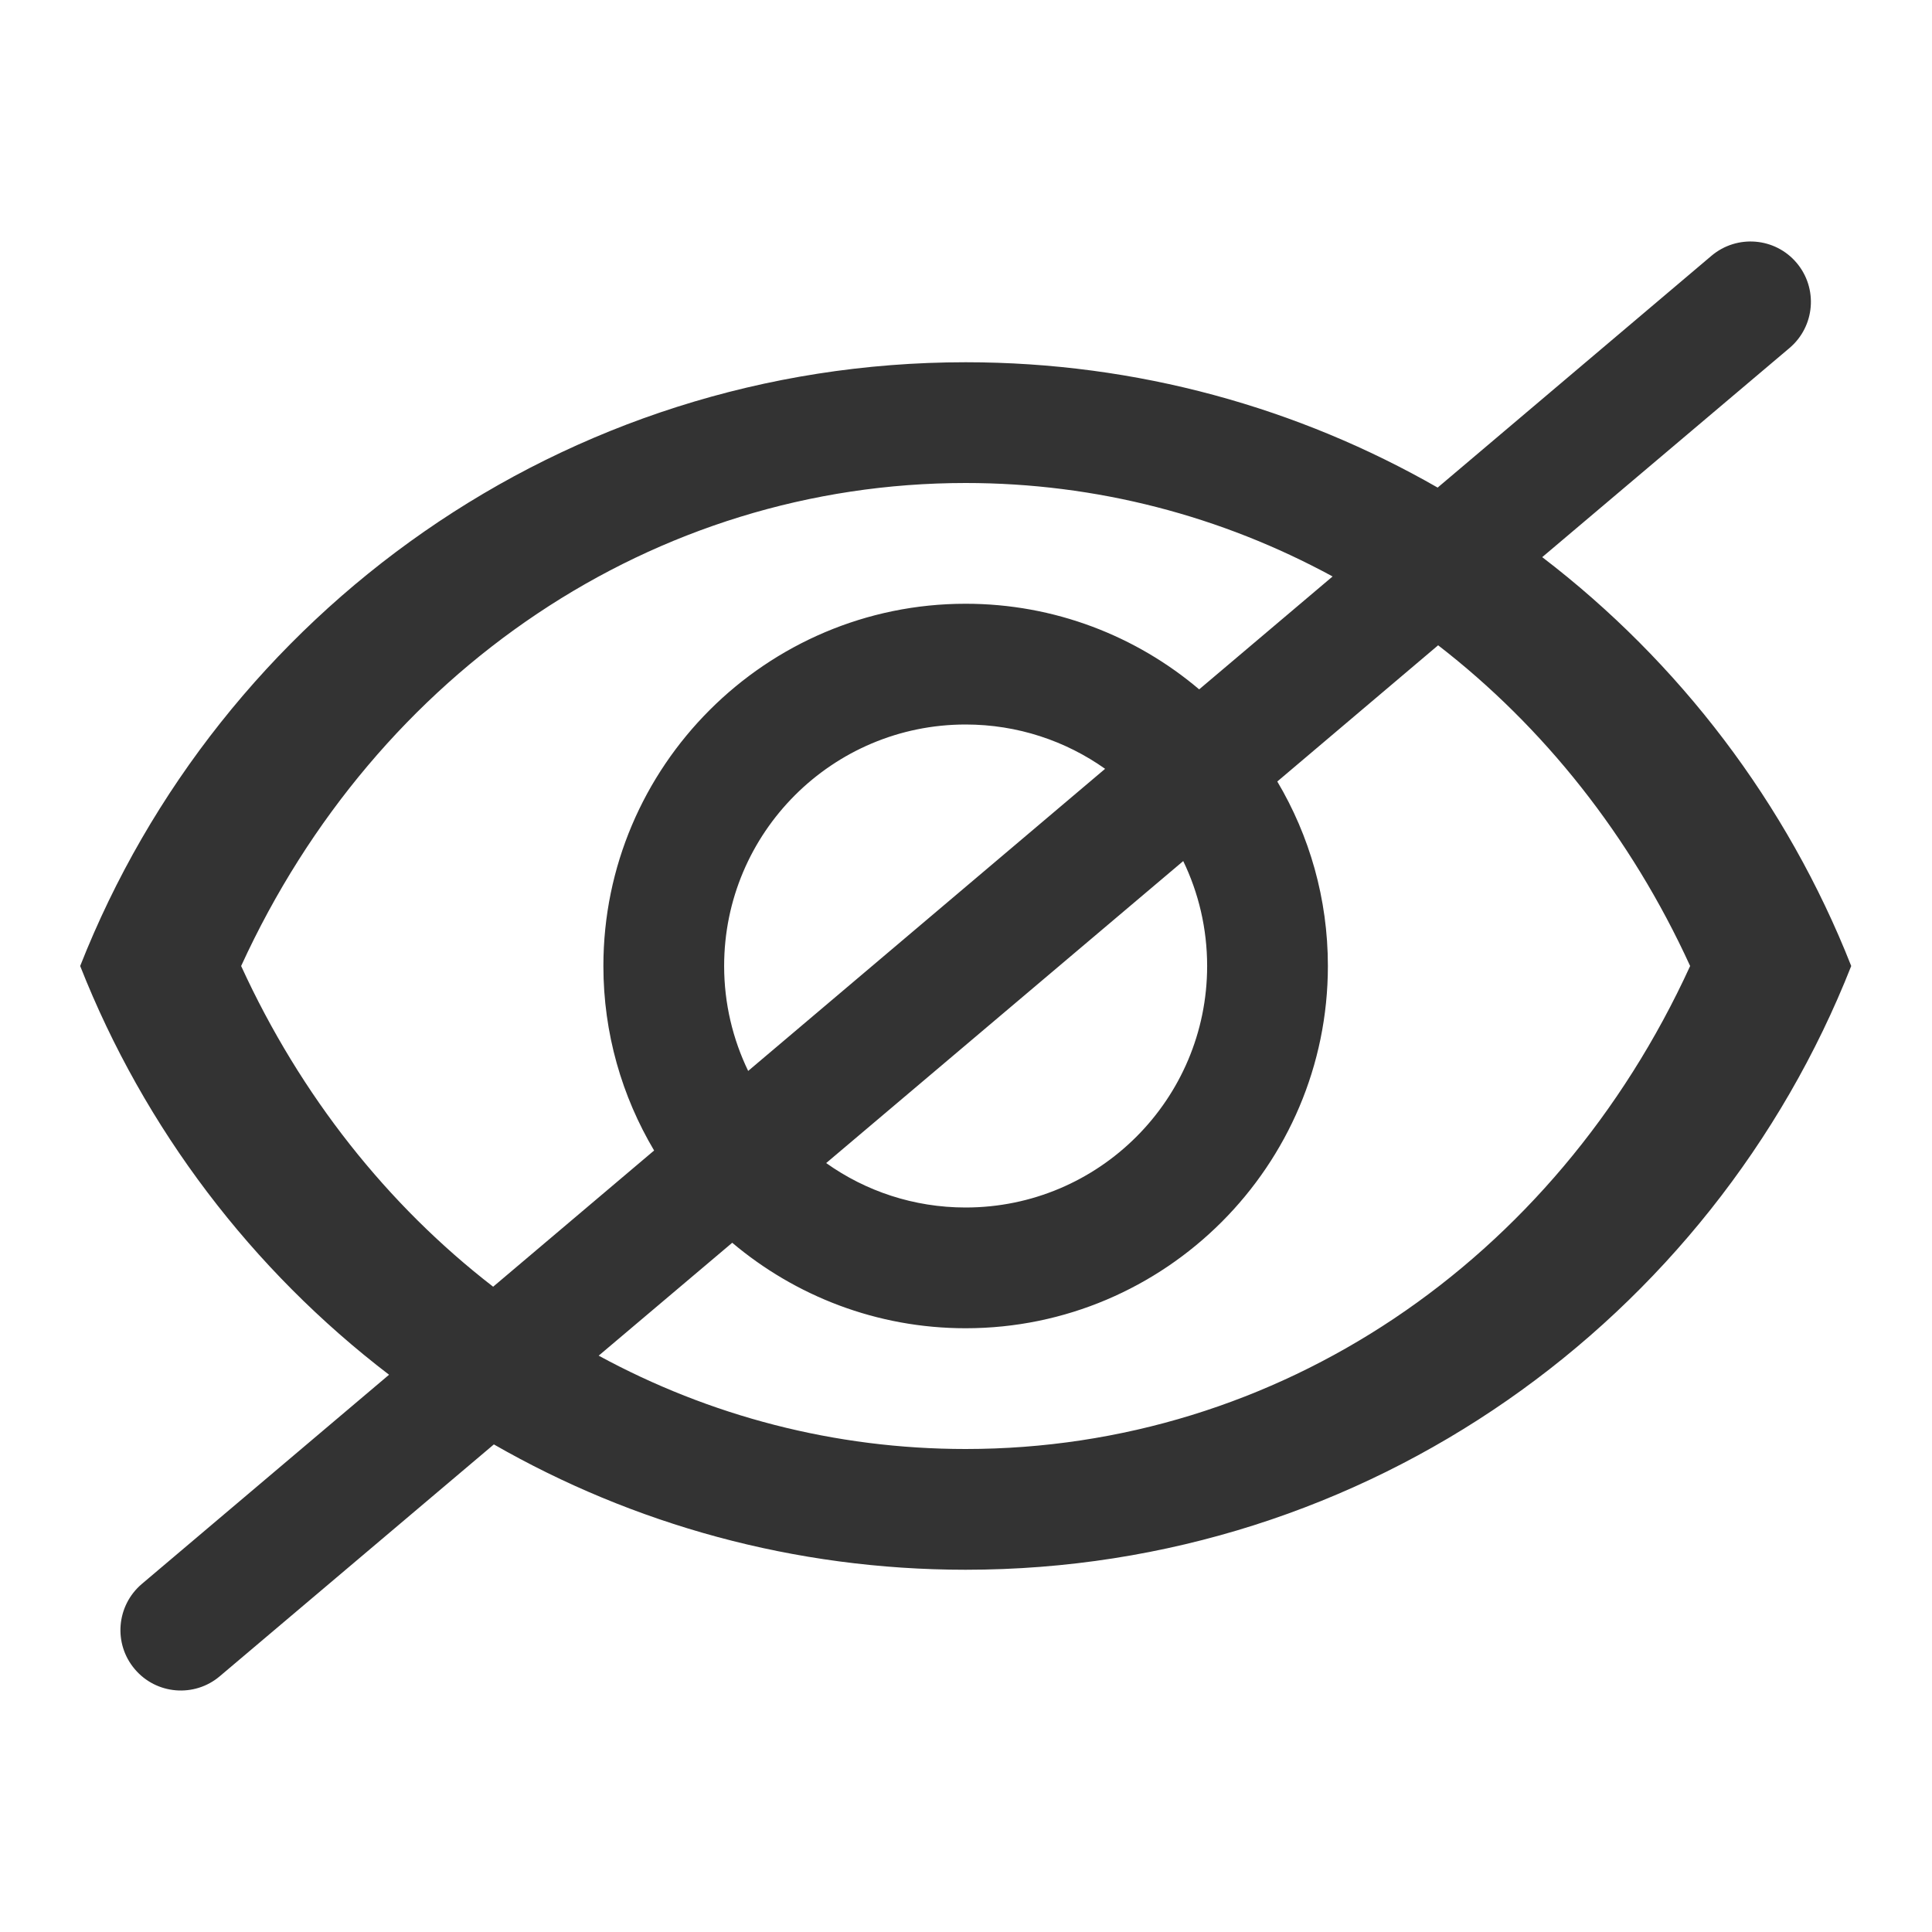 <svg width="16" height="16" viewBox="0 0 16 16" fill="none" xmlns="http://www.w3.org/2000/svg">
<path d="M14.174 2.118C14.385 1.94 14.701 1.966 14.879 2.177C15.057 2.388 15.031 2.703 14.82 2.882L12.772 4.614C13.906 5.481 14.799 6.65 15.331 8C14.177 10.927 11.331 13 7.997 13C6.575 13 5.241 12.622 4.09 11.962L1.82 13.882C1.61 14.06 1.294 14.034 1.116 13.823C0.937 13.612 0.964 13.297 1.174 13.118L3.222 11.385C2.088 10.518 1.196 9.35 0.664 8C1.817 5.073 4.664 3 7.997 3C9.42 3 10.754 3.378 11.906 4.038L14.174 2.118ZM11.91 5.344L10.578 6.472C10.844 6.92 10.997 7.442 10.997 8C10.997 9.653 9.651 11 7.997 11C7.262 11 6.587 10.733 6.064 10.292L4.958 11.227C5.876 11.726 6.911 12 7.997 12C10.582 12 12.875 10.451 13.997 8C13.504 6.922 12.782 6.018 11.91 5.344ZM7.997 4C5.419 4 3.12 5.549 1.997 8C2.491 9.078 3.212 9.982 4.084 10.656L5.417 9.528C5.151 9.08 4.997 8.558 4.997 8C4.997 6.347 6.344 5 7.997 5C8.733 5 9.409 5.267 9.931 5.709L11.036 4.774C10.117 4.274 9.082 4 7.997 4ZM9.799 7.131L6.842 9.632C7.168 9.864 7.567 10 7.997 10C9.101 10 9.997 9.104 9.997 8C9.997 7.689 9.926 7.394 9.799 7.131ZM7.997 6C6.893 6 5.997 6.896 5.997 8C5.997 8.311 6.069 8.606 6.196 8.869L9.152 6.367C8.826 6.136 8.427 6 7.997 6Z" fill="#333333"/>
</svg>
